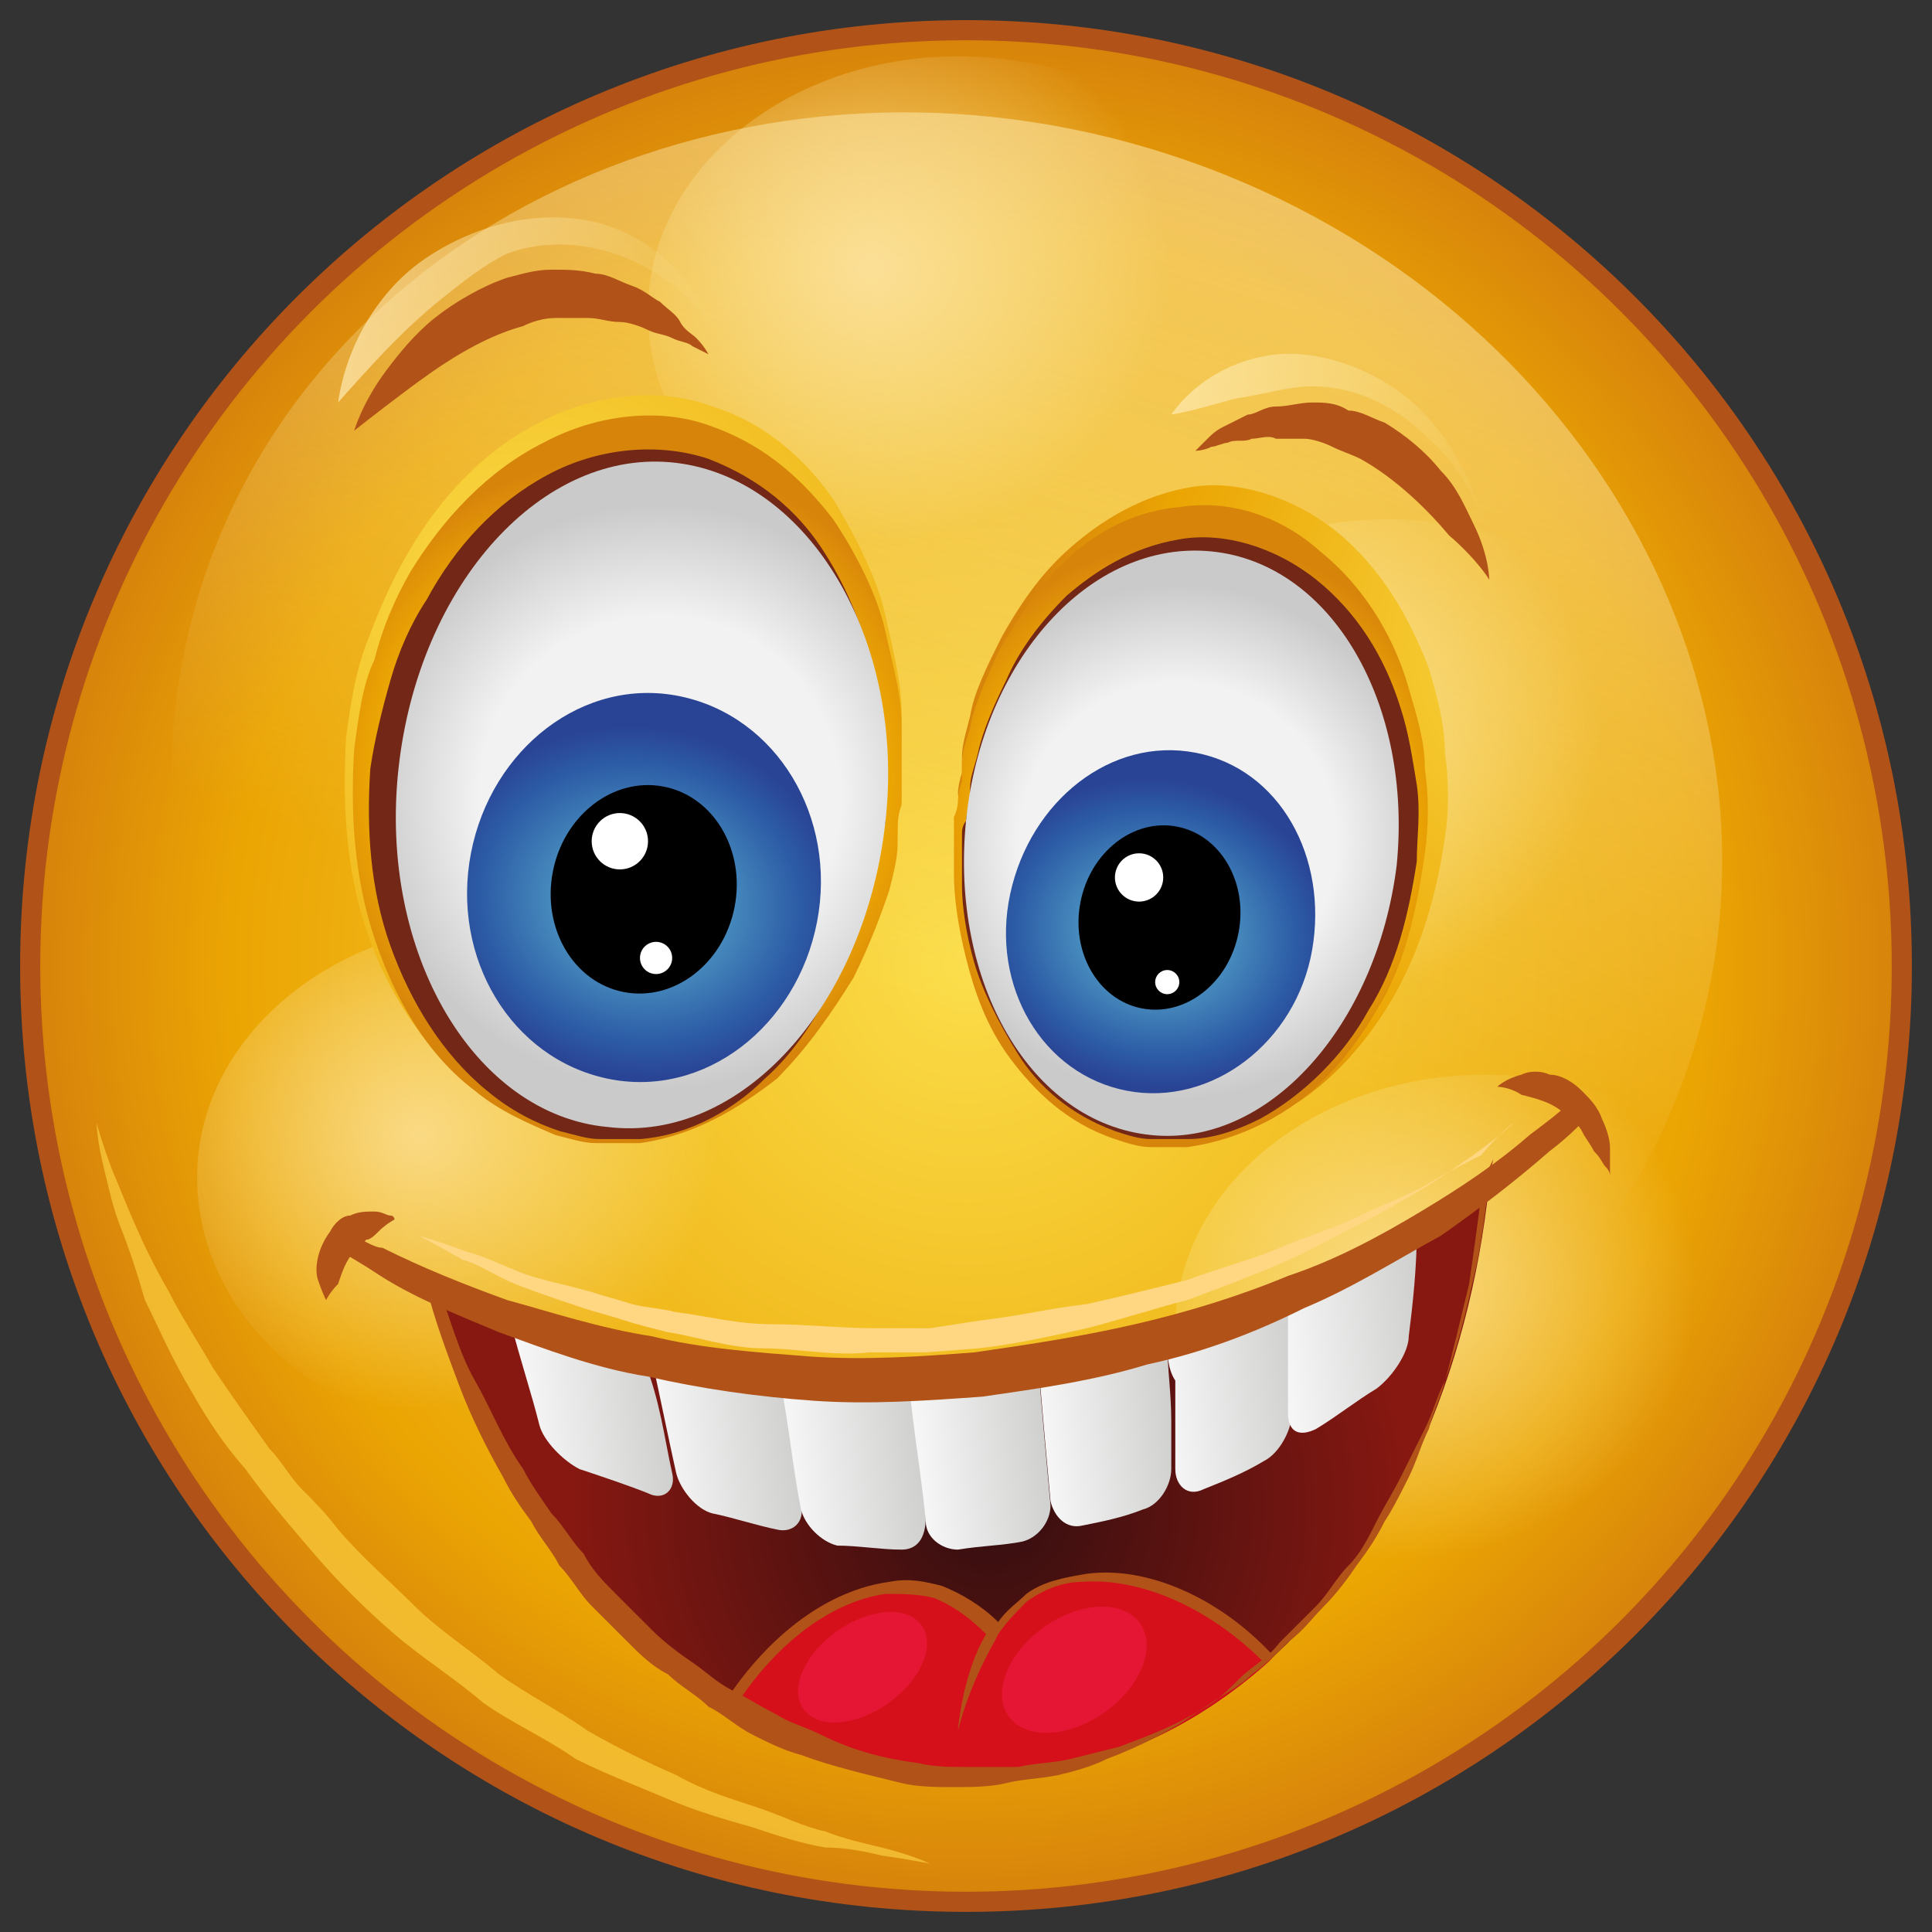<svg xmlns="http://www.w3.org/2000/svg" viewBox="0 0 48 48" width="256" height="256"><rect x="0" y="0" width="48" height="48" fill="#333333" stroke="none"/><path fill="#b15218" d="M24 .5C11 .5.5 11 .5 24S11 47.5 24 47.5 47.5 37 47.5 24 37 .5 24 .5z" class="colorB15218 svgShape"></path><radialGradient id="a" cx="24" cy="24" r="23.01" gradientUnits="userSpaceOnUse"><stop offset="0" stop-color="#fbdd49" class="stopColorfbdd49 svgShape"></stop><stop offset=".793" stop-color="#eba503" class="stopColoreba503 svgShape"></stop><stop offset="1" stop-color="#d7840b" class="stopColord7840b svgShape"></stop></radialGradient><circle cx="24" cy="24" r="23" fill="url(#a)"></circle><linearGradient id="b" x1="-765.384" x2="-765.486" y1="76.965" y2="107.093" gradientTransform="rotate(16.739 -92.982 2742.898)" gradientUnits="userSpaceOnUse"><stop offset="0" stop-color="#ffebb5" class="stopColorffebb5 svgShape"></stop><stop offset="1" stop-color="#fdf6be" stop-opacity="0" class="stopColorfdf6be svgShape"></stop></linearGradient><path fill="url(#b)" d="M42.1 26c-2.8 9.2-13.3 14.2-23.6 11.1-10.3-3-16.3-13-13.6-22.2S18.3.6 28.6 3.7 44.9 16.8 42.1 26z" opacity=".7"></path><radialGradient id="c" cx="30.793" cy="6562.323" r="6.788" gradientTransform="matrix(-1.096 .007 -.019 -1.004 180.097 6595.029)" gradientUnits="userSpaceOnUse"><stop offset="0" stop-color="#ffebb5" class="stopColorffebb5 svgShape"></stop><stop offset="1" stop-color="#fdf6be" stop-opacity="0" class="stopColorfdf6be svgShape"></stop></radialGradient><path fill="url(#c)" d="M16.1 7.9c-.1-3.6 3.4-6.5 7.7-6.5s7.9 2.8 7.9 6.4-3.4 6.5-7.7 6.5-7.8-2.8-7.9-6.4z" opacity=".7"></path><radialGradient id="d" cx="19.283" cy="6537.074" r="6.788" gradientTransform="matrix(-1.096 .007 -.019 -1.004 180.097 6595.029)" gradientUnits="userSpaceOnUse"><stop offset="0" stop-color="#ffebb5" class="stopColorffebb5 svgShape"></stop><stop offset="1" stop-color="#fdf6be" stop-opacity="0" class="stopColorfdf6be svgShape"></stop></radialGradient><path fill="url(#d)" d="M29.2 33.2c-.1-3.6 3.4-6.5 7.7-6.5 4.3 0 7.9 2.8 7.9 6.4s-3.4 6.5-7.7 6.5-7.8-2.9-7.9-6.4z" opacity=".7"></path><radialGradient id="e" cx="21.237" cy="6550.843" r="6.788" gradientTransform="matrix(-1.096 .007 -.019 -1.004 180.097 6595.029)" gradientUnits="userSpaceOnUse"><stop offset="0" stop-color="#ffebb5" class="stopColorffebb5 svgShape"></stop><stop offset="1" stop-color="#fdf6be" stop-opacity="0" class="stopColorfdf6be svgShape"></stop></radialGradient><path fill="url(#e)" d="M26.8 19.4c-.1-3.6 3.4-6.5 7.7-6.5s7.9 2.8 7.9 6.4-3.4 6.5-7.7 6.5-7.8-2.9-7.9-6.4z" opacity=".7"></path><radialGradient id="f" cx="41.425" cy="6540.942" r="6.788" gradientTransform="matrix(-1.096 .007 -.019 -1.004 180.097 6595.029)" gradientUnits="userSpaceOnUse"><stop offset="0" stop-color="#ffebb5" class="stopColorffebb5 svgShape"></stop><stop offset="1" stop-color="#fdf6be" stop-opacity="0" class="stopColorfdf6be svgShape"></stop></radialGradient><path fill="url(#f)" d="M4.9 29.4c-.1-3.6 3.4-6.5 7.7-6.5 4.3 0 7.9 2.8 7.9 6.4s-3.4 6.5-7.7 6.5S5 33 4.9 29.4z" opacity=".7"></path><radialGradient id="g" cx="295.246" cy="62.54" r="10.496" gradientTransform="rotate(-5.726 -91.023 2755.954) scale(1)" gradientUnits="userSpaceOnUse"><stop offset="0" stop-color="#330e10" class="stopColor330e10 svgShape"></stop><stop offset="1" stop-color="#871811" class="stopColor871811 svgShape"></stop></radialGradient><path fill="url(#g)" d="M37 29.4c-.5 4.8-2.4 9-5.3 11.7l-.1.1-.1.1c-1.8 1.6-3.9 2.6-6.3 2.8-2.5.2-4.8-.4-7-1.7l-.1-.1-.1-.1c-3.2-2.1-5.9-5.8-7.3-10.3l2.1.9c1.1.4 2.2.7 3.3.9 1.1.2 2.1.4 3.3.5 1.1.1 2.1.1 3.2.1.5 0 1.1-.1 1.6-.1.5-.1 1.1-.1 1.6-.2 1.1-.2 2.1-.4 3.1-.7 1.1-.3 2.1-.7 3.1-1.1 1.1-.5 2.1-1 3.1-1.6.7-.3 1.3-.8 1.9-1.2z"></path><path fill="#b15218" d="M8.1 32.3s-.1-.2-.2-.5 0-.8.3-1.2c.1-.2.3-.4.5-.4.2-.1.4-.1.6-.1.2 0 .3.1.4.1.1 0 .1.1.1.1s-.2.1-.4.3c-.1.1-.2.2-.3.2l-.3.3c-.2.2-.3.5-.4.8-.2.2-.3.4-.3.4zM37.2 27s.2-.2.6-.3c.2-.1.5-.1.7 0 .3 0 .6.2.8.4.2.2.4.4.5.7.1.2.2.5.2.7v.7s0-.1-.1-.2-.1-.2-.3-.4c-.1-.2-.2-.3-.3-.5-.1-.2-.3-.3-.4-.4-.3-.3-.7-.4-1.1-.5-.3-.2-.6-.2-.6-.2z" class="colorB15218 svgShape"></path><linearGradient id="h" x1="284.015" x2="287.558" y1="59.152" y2="59.152" gradientTransform="rotate(-5.726 -91.023 2755.954) scale(1)" gradientUnits="userSpaceOnUse"><stop offset="0" stop-color="#f7f6f6" class="stopColorf7f6f6 svgShape"></stop><stop offset="1" stop-color="#cfcfce" class="stopColorcfcfce svgShape"></stop></linearGradient><path fill="url(#h)" d="M16.7 36.6c.1.4-.2.7-.6.5-.5-.2-1.1-.4-1.7-.6-.4-.2-.9-.7-1-1.1-.2-.8-.5-1.7-.7-2.5 1.1.4 2.2.7 3.3.9.4 1 .5 1.9.7 2.8z"></path><linearGradient id="i" x1="287.248" x2="290.636" y1="60.367" y2="60.367" gradientTransform="rotate(-5.726 -91.023 2755.954) scale(1)" gradientUnits="userSpaceOnUse"><stop offset="0" stop-color="#f7f6f6" class="stopColorf7f6f6 svgShape"></stop><stop offset="1" stop-color="#cfcfce" class="stopColorcfcfce svgShape"></stop></linearGradient><path fill="url(#i)" d="M19.9 37.4c.1.4-.2.7-.6.6-.5-.1-1.1-.3-1.6-.4-.4-.1-.8-.6-.9-1-.2-.9-.4-1.9-.6-2.8 1.1.2 2.1.4 3.3.5.1 1 .3 2.1.4 3.1z"></path><linearGradient id="j" x1="290.441" x2="293.705" y1="61.089" y2="61.089" gradientTransform="rotate(-5.726 -91.023 2755.954) scale(1)" gradientUnits="userSpaceOnUse"><stop offset="0" stop-color="#f7f6f6" class="stopColorf7f6f6 svgShape"></stop><stop offset="1" stop-color="#cfcfce" class="stopColorcfcfce svgShape"></stop></linearGradient><path fill="url(#j)" d="M23 37.7c0 .5-.2.8-.6.8-.5 0-1.1-.1-1.6-.1-.4-.1-.8-.5-.9-.9-.2-1-.3-2.1-.5-3.1 1.1.1 2.1.1 3.2.1.2 1 .3 2.1.4 3.2z"></path><linearGradient id="k" x1="293.644" x2="296.847" y1="61.349" y2="61.349" gradientTransform="rotate(-5.726 -91.023 2755.954) scale(1)" gradientUnits="userSpaceOnUse"><stop offset="0" stop-color="#f7f6f6" class="stopColorf7f6f6 svgShape"></stop><stop offset="1" stop-color="#cfcfce" class="stopColorcfcfce svgShape"></stop></linearGradient><path fill="url(#k)" d="M25.8 34c.1 1.2.2 2.3.3 3.4 0 .4-.3.8-.7.9-.5.1-1 .1-1.6.2-.4 0-.8-.3-.8-.7-.1-1.1-.3-2.2-.4-3.3.5 0 1.1-.1 1.6-.1.6-.2 1.1-.3 1.6-.4z"></path><linearGradient id="l" x1="296.777" x2="300.04" y1="61.089" y2="61.089" gradientTransform="rotate(-5.726 -91.023 2755.954) scale(1)" gradientUnits="userSpaceOnUse"><stop offset="0" stop-color="#f7f6f6" class="stopColorf7f6f6 svgShape"></stop><stop offset="1" stop-color="#cfcfce" class="stopColorcfcfce svgShape"></stop></linearGradient><path fill="url(#l)" d="M29 33.3c0 .7.1 1.3.1 2v1.2c0 .4-.3.9-.7 1-.5.2-1 .3-1.5.4-.4.1-.7-.2-.8-.6-.1-1.1-.2-2.2-.3-3.4 1.1-.1 2.2-.3 3.2-.6z"></path><linearGradient id="m" x1="299.847" x2="303.233" y1="60.366" y2="60.366" gradientTransform="rotate(-5.726 -91.023 2755.954) scale(1)" gradientUnits="userSpaceOnUse"><stop offset="0" stop-color="#f7f6f6" class="stopColorf7f6f6 svgShape"></stop><stop offset="1" stop-color="#cfcfce" class="stopColorcfcfce svgShape"></stop></linearGradient><path fill="url(#m)" d="M29 33.3c1.1-.3 2.1-.7 3.1-1.1V35.1c0 .4-.3 1-.7 1.2-.5.3-1 .5-1.5.7-.4.2-.7-.1-.7-.5v-2.2c-.2-.3-.2-.7-.2-1z"></path><linearGradient id="n" x1="302.925" x2="306.467" y1="59.147" y2="59.147" gradientTransform="rotate(-5.726 -91.023 2755.954) scale(1)" gradientUnits="userSpaceOnUse"><stop offset="0" stop-color="#f7f6f6" class="stopColorf7f6f6 svgShape"></stop><stop offset="1" stop-color="#cfcfce" class="stopColorcfcfce svgShape"></stop></linearGradient><path fill="url(#n)" d="M35.2 30.6c0 .9-.1 1.8-.2 2.6 0 .4-.4 1-.8 1.3-.5.3-1 .7-1.5 1-.4.2-.7.1-.7-.4V32.2c1.2-.4 2.2-1 3.2-1.6z"></path><path fill="#b15218" d="M39.1 27.3c-.3.3-.7.6-1.1.9-.8.7-1.7 1.3-2.7 1.9-1 .6-2.1 1.2-3.3 1.6-1.2.5-2.5.9-3.8 1.2-1.3.3-2.6.5-4 .7-1.3.1-2.7.2-4.1.1-1.3-.1-2.7-.2-3.9-.5-1.3-.2-2.5-.6-3.6-.9-1.1-.4-2.1-.8-3.1-1.3-.2 0-.5-.2-.7-.3-.1.1-.2.3-.3.4.3.2.5.3.8.5.9.6 1.9 1 3.1 1.5 1.1.4 2.4.9 3.7 1.1 1.3.3 2.7.5 4.1.6 1.4.1 2.8 0 4.2-.1 1.4-.2 2.8-.4 4.1-.8 1.4-.3 2.7-.8 3.9-1.4 1.2-.5 2.3-1.2 3.4-1.8 1-.7 1.9-1.4 2.7-2.1.4-.3.7-.6 1-.9-.2-.1-.3-.2-.4-.4z" class="colorB15218 svgShape"></path><path fill="#d5101a" d="m31.6 41.2-.1.1c-1.8 1.6-3.9 2.6-6.3 2.8-2.5.2-4.8-.4-7-1.7l-.1-.1c1.3-2.2 3.4-3.4 5.2-2.8.6.2 1.1.5 1.5 1 .2-.3.5-.6.8-.8 1.5-1.1 4-.4 6 1.5z" class="colorD5101A svgShape"></path><path fill="#b15218" d="M27 39.1c-.6.1-1.1.2-1.5.5-.2.2-.5.4-.7.7-.4-.4-.9-.7-1.4-.9-.4-.1-.8-.2-1.3-.1-1.5.2-3 1.3-4.1 3l.1.1.1.1c1-1.6 2.4-2.7 3.8-2.9.4 0 .8 0 1.2.1.5.2.9.5 1.3.9-.6 1-.7 2.4-.7 2.4.3-1.2.9-2.2.9-2.2l.1-.2c.2-.3.5-.6.7-.8.4-.3.9-.5 1.4-.5 1.4-.1 3.1.6 4.5 2l.1-.1.1-.1c-1.3-1.4-3.1-2.2-4.6-2z" class="colorB15218 svgShape"></path><ellipse cx="26.7" cy="41.5" fill="#e41633" rx="2" ry="1.3" transform="rotate(-35.192 26.67 41.507)" class="colorE41633 svgShape"></ellipse><ellipse cx="21.4" cy="41.4" fill="#e41633" rx="1.8" ry="1.1" transform="rotate(-35.192 21.45 41.364)" class="colorE41633 svgShape"></ellipse><path fill="#b15218" d="M36.9 29.2c-3.7 2.7-8.2 4.3-12.7 4.7-2.3.3-4.6.2-6.9-.1-2.3-.3-4.5-.9-6.6-1.9h-.1v.1c.2.8.5 1.6.8 2.4.3.8.7 1.6 1.1 2.3.2.4.4.7.7 1.1.2.4.5.7.7 1.1.3.3.5.7.8 1l.9.9c.3.3.6.6 1 .8.3.3.7.5 1 .8.4.2.7.5 1.1.7.4.2.8.4 1.2.5.8.3 1.7.5 2.5.7.4.1.9.1 1.3.1s.9 0 1.3-.1.8-.1 1.3-.2c.4-.1.8-.2 1.2-.4.8-.3 1.6-.7 2.3-1.2.4-.2.7-.5 1-.8.3-.3.7-.5 1-.9l.9-.9c.3-.3.5-.7.8-1 .3-.3.5-.7.7-1.1.2-.4.4-.7.6-1.1l.6-1.2c.2-.4.3-.8.5-1.2.3-.8.5-1.6.7-2.5.2-.8.3-1.7.4-2.5l.1-.5-.2.4zm-.4 2.7c-.2.8-.4 1.7-.6 2.4-.1.4-.3.8-.4 1.2-.2.4-.3.8-.5 1.2-.2.4-.4.8-.6 1.1-.2.4-.4.7-.7 1.1-.2.3-.5.7-.8 1-.3.3-.5.6-.9.9-.3.3-.6.6-.9.8-.3.3-.7.5-1 .7-.7.5-1.5.8-2.3 1.1l-1.2.3c-.4.1-.9.1-1.3.2H24c-.4 0-.8 0-1.2-.1-.8-.1-1.6-.3-2.4-.7-.4-.2-.8-.3-1.1-.5-.4-.2-.7-.4-1.1-.6-.4-.2-.7-.5-1-.7-.3-.2-.7-.5-1-.8l-.9-.9c-.3-.3-.6-.6-.8-1-.3-.3-.5-.7-.8-1-.2-.3-.5-.7-.7-1.1-.5-.7-.8-1.5-1.2-2.2-.4-.7-.6-1.5-.9-2.3 2.1 1 4.3 1.7 6.5 2.1 2.3.4 4.6.5 6.9.3 2.3-.2 4.6-.7 6.8-1.6 2-.8 3.9-1.8 5.7-3.1-.1.8-.2 1.5-.3 2.2z" class="colorB15218 svgShape"></path><radialGradient id="o" cx="-264.915" cy="18.428" r="17.964" gradientTransform="rotate(5.846 -93.961 2739.911)" gradientUnits="userSpaceOnUse"><stop offset="0" stop-color="#fbdd49" class="stopColorfbdd49 svgShape"></stop><stop offset=".793" stop-color="#eba503" class="stopColoreba503 svgShape"></stop><stop offset="1" stop-color="#d7840b" class="stopColord7840b svgShape"></stop></radialGradient><path fill="url(#o)" d="M22.4 19.8v-2.1c0-.7-.2-1.5-.4-2.4-.2-.9-.7-1.9-1.3-2.9-.7-1-1.7-1.9-3-2.3-1.3-.5-3-.3-4.3.4-1.4.7-2.5 1.9-3.3 3.3-.4.7-.7 1.4-1 2.2-.3.8-.4 1.6-.5 2.3-.1 1.7 0 3.3.5 4.8s1.4 2.9 2.6 3.9c.6.5 1.3.9 2 1.1.4.1.7.2 1.1.2h1.1c1.4-.2 2.6-.9 3.4-1.7.9-.8 1.5-1.7 1.9-2.5.4-.8.7-1.6.9-2.3.1-.4.2-.8.2-1.1v-.4c.1-.3.1-.5.1-.5z"></path><radialGradient id="p" cx="-258.266" cy="22.22" r="7.96" gradientTransform="matrix(1.018 .104 -.102 .995 280.854 24.079)" gradientUnits="userSpaceOnUse"><stop offset="0" stop-color="#fbdd49" class="stopColorfbdd49 svgShape"></stop><stop offset=".793" stop-color="#eba503" class="stopColoreba503 svgShape"></stop><stop offset="1" stop-color="#d7840b" class="stopColord7840b svgShape"></stop></radialGradient><path fill="url(#p)" d="M22.4 20v-2c0-.7-.2-1.4-.4-2.3-.2-.9-.7-1.9-1.3-2.8-.7-.9-1.6-1.8-3-2.3-1.3-.5-2.9-.3-4.2.4-1.4.7-2.5 1.9-3.3 3.2-.4.7-.7 1.4-.9 2.2-.3.6-.4 1.5-.5 2.2-.1 1.6 0 3.2.5 4.7s1.3 2.9 2.5 3.8c.6.5 1.3.8 2 1.1.4.1.7.2 1 .2h1.1c1.4-.2 2.5-.9 3.4-1.6.8-.8 1.4-1.7 1.9-2.5.4-.8.7-1.6.9-2.2.1-.4.2-.8.2-1.1v-.4c0-.4.1-.6.1-.6z"></path><path fill="#722717" d="M22 20.4v-1.9c0-.6-.2-1.4-.4-2.2-.2-.8-.6-1.8-1.2-2.7-.6-.9-1.5-1.7-2.8-2.2-1.2-.4-2.7-.3-4 .4-1.3.7-2.3 1.8-3 3.1-.4.6-.7 1.3-.9 2-.2.7-.4 1.5-.5 2.2-.1 1.5 0 3 .5 4.4.5 1.4 1.3 2.7 2.4 3.6.6.5 1.2.8 1.8 1 .4.1.7.2 1 .2h1c1.3-.1 2.4-.8 3.1-1.5.8-.7 1.3-1.6 1.7-2.3.4-.8.7-1.5.8-2.1.1-.4.2-.7.2-1V21c.3-.4.3-.6.3-.6z" class="color722717 svgShape"></path><radialGradient id="q" cx="-261.243" cy="22.704" r="7.272" gradientTransform="rotate(5.846 -93.961 2739.911)" gradientUnits="userSpaceOnUse"><stop offset=".618" stop-color="#f2f2f2" class="stopColorf2f2f2 svgShape"></stop><stop offset="1" stop-color="#cbcaca" class="stopColorcbcaca svgShape"></stop></radialGradient><path fill="url(#q)" d="M22 20.4c-.5 4.6-3.6 8-6.9 7.6-3.3-.3-5.7-4.3-5.2-8.9.5-4.6 3.6-8 6.9-7.6 3.3.4 5.7 4.4 5.2 8.9z"></path><path fill="#b15218" d="M8.8 10.7s.2-.7.8-1.5c.3-.4.7-.9 1.2-1.3s1.2-.8 1.8-1c.4-.1.7-.2 1.1-.2.4 0 .7 0 1.1.1.3 0 .6.2.9.3.3.1.5.3.7.4.2.2.4.3.5.5.1.2.3.3.4.4.2.2.3.4.3.4l-.4-.2c-.1-.1-.3-.1-.5-.2s-.4-.1-.6-.2c-.2-.1-.5-.2-.7-.2-.3 0-.5-.1-.8-.1h-.8c-.3 0-.6.1-.8.2-1.1.3-2.1 1-2.9 1.6-.8.6-1.3 1-1.3 1z" class="colorB15218 svgShape"></path><radialGradient id="r" cx="-508.892" cy="-422.705" r="5.014" gradientTransform="matrix(.982 .19 -.165 .85 445.893 478.398)" gradientUnits="userSpaceOnUse"><stop offset="0" stop-color="#67c4d9" class="stopColor67c4d9 svgShape"></stop><stop offset=".793" stop-color="#2c5ca6" class="stopColor2c5ca6 svgShape"></stop><stop offset="1" stop-color="#2a4495" class="stopColor2a4495 svgShape"></stop></radialGradient><path fill="url(#r)" d="M20.3 22.9c-.5 2.6-2.8 4.4-5.2 3.9-2.4-.5-3.9-3-3.4-5.6s2.8-4.4 5.2-3.9c2.4.5 3.9 3 3.4 5.6z"></path><ellipse cx="16" cy="22.1" rx="2.3" ry="2.6" transform="rotate(10.978 16.023 22.061)" fill="#000000" class="color000 svgShape"></ellipse><circle cx="15.4" cy="20.9" r=".7" fill="#ffffff" class="colorFFF svgShape"></circle><circle cx="16.3" cy="23.8" r=".4" fill="#ffffff" class="colorFFF svgShape"></circle><radialGradient id="s" cx="-238.44" cy="16.566" r="14.086" gradientTransform="rotate(5.846 -93.961 2739.911)" gradientUnits="userSpaceOnUse"><stop offset="0" stop-color="#fbdd49" class="stopColorfbdd49 svgShape"></stop><stop offset=".793" stop-color="#eba503" class="stopColoreba503 svgShape"></stop><stop offset="1" stop-color="#d7840b" class="stopColord7840b svgShape"></stop></radialGradient><path fill="url(#s)" d="M23.8 19.7s0-.2.1-.5v-.4c0-.3.1-.6.2-1 .1-.6.4-1.2.8-2 .4-.7.9-1.5 1.7-2.2.8-.7 1.8-1.3 3-1.5 1.2-.2 2.6.3 3.6 1.1 1.1.9 1.8 2.1 2.3 3.4.2.7.4 1.4.4 2.1.1.7.1 1.5 0 2.1-.2 1.4-.6 2.8-1.3 4-.7 1.2-1.7 2.3-2.9 2.9-.6.3-1.3.5-1.9.6h-.9c-.3 0-.6-.1-.9-.2-1.2-.4-2-1.2-2.6-2-.6-.8-1-1.7-1.2-2.5-.2-.8-.3-1.5-.3-2.1v-1.4c-.1-.2-.1-.4-.1-.4z"></path><radialGradient id="t" cx="-247.509" cy="45.127" r="6.989" gradientTransform="matrix(.995 .102 -.103 1.004 280.551 .42)" gradientUnits="userSpaceOnUse"><stop offset="0" stop-color="#fbdd49" class="stopColorfbdd49 svgShape"></stop><stop offset=".793" stop-color="#eba503" class="stopColoreba503 svgShape"></stop><stop offset="1" stop-color="#d7840b" class="stopColord7840b svgShape"></stop></radialGradient><path fill="url(#t)" d="M23.8 19.9s0-.2.1-.5V19c0-.3.1-.6.2-.9.1-.6.4-1.2.7-1.9.4-.7.9-1.5 1.6-2.2.7-.7 1.7-1.3 2.9-1.4 1.2-.2 2.5.2 3.5 1.1 1 .8 1.8 2 2.2 3.4.2.7.4 1.3.4 2 .1.7.1 1.4 0 2.1-.2 1.4-.5 2.8-1.2 3.9-.7 1.2-1.6 2.2-2.8 2.8-.6.3-1.2.5-1.9.6h-.9c-.3 0-.6-.1-.9-.2-1.2-.4-2-1.2-2.6-2-.6-.8-.9-1.7-1.1-2.5-.2-.8-.3-1.5-.3-2.1v-1.4c.1-.2.1-.4.1-.4z"></path><path fill="#722717" d="M24 20.4s0-.2.1-.4v-.4c0-.3.1-.5.2-.9.1-.5.4-1.2.7-1.8.3-.7.8-1.4 1.5-2.1.7-.6 1.6-1.2 2.8-1.4 1.1-.2 2.4.2 3.4 1s1.7 1.9 2.1 3.2c.2.6.3 1.3.4 1.9.1.7 0 1.3 0 1.9-.2 1.3-.5 2.6-1.2 3.7-.6 1.1-1.6 2.1-2.7 2.7-.6.3-1.2.5-1.8.5h-.9c-.3 0-.6-.1-.9-.2-1.1-.4-1.9-1.1-2.4-1.9-.5-.8-.9-1.6-1.1-2.3-.2-.7-.3-1.4-.3-1.9v-1.3c0-.2.1-.3.1-.3z" class="color722717 svgShape"></path><radialGradient id="u" cx="-431.827" cy="22.441" r="6.392" gradientTransform="scale(-1 1) rotate(-5.837 -245.617 -3926.337)" gradientUnits="userSpaceOnUse"><stop offset=".618" stop-color="#f2f2f2" class="stopColorf2f2f2 svgShape"></stop><stop offset="1" stop-color="#cbcaca" class="stopColorcbcaca svgShape"></stop></radialGradient><path fill="url(#u)" d="M24 20.4c-.4 4 1.6 7.5 4.6 7.8 2.9.3 5.6-2.7 6.1-6.7.4-4-1.6-7.5-4.6-7.8s-5.7 2.7-6.1 6.7z"></path><path fill="#b15218" d="M37 14.4s0-.6-.4-1.4c-.2-.4-.4-.9-.8-1.3-.4-.5-.9-.9-1.4-1.2-.3-.1-.6-.3-.9-.3-.3-.2-.6-.2-.9-.2-.3 0-.6.1-.9.1-.3 0-.5.2-.7.2l-.6.3c-.2.1-.3.2-.4.3l-.3.3s.2 0 .4-.1c.1 0 .3-.1.4-.1.2-.1.4 0 .6-.1.2 0 .4-.1.6 0h.7c.2 0 .5.1.7.2.2.1.5.2.7.3.9.5 1.7 1.3 2.2 1.9.7.6 1 1.1 1 1.1z" class="colorB15218 svgShape"></path><radialGradient id="v" cx="-499.418" cy="-424.306" r="4.408" gradientTransform="matrix(.982 .19 -.165 .85 449.13 478.729)" gradientUnits="userSpaceOnUse"><stop offset="0" stop-color="#67c4d9" class="stopColor67c4d9 svgShape"></stop><stop offset=".793" stop-color="#2c5ca6" class="stopColor2c5ca6 svgShape"></stop><stop offset="1" stop-color="#2a4495" class="stopColor2a4495 svgShape"></stop></radialGradient><path fill="url(#v)" d="M32.6 23.6c-.4 2.3-2.5 3.9-4.6 3.5s-3.4-2.6-2.9-4.9 2.5-3.9 4.6-3.5 3.3 2.6 2.9 4.9z"></path><ellipse cx="28.8" cy="22.8" rx="2" ry="2.3" transform="rotate(10.978 28.828 22.835)" fill="#000000" class="color000 svgShape"></ellipse><circle cx="28.3" cy="21.8" r=".6" fill="#ffffff" class="colorFFF svgShape"></circle><circle cx="29" cy="24.4" r=".3" fill="#ffffff" class="colorFFF svgShape"></circle><path fill="#fbce40" d="M2.4 27.9s.1.4.4 1.2c.3.7.7 1.8 1.4 3 .3.6.7 1.2 1.1 1.9.4.6.9 1.3 1.4 2 .3.3.5.7.8 1 .3.3.6.6.9 1 .6.7 1.3 1.3 1.9 1.9.6.6 1.4 1.1 2.1 1.7.7.5 1.5.9 2.2 1.4.7.4 1.5.8 2.2 1.1.7.4 1.4.6 2 .8.6.2 1.2.5 1.7.6.5.2 1 .3 1.4.4.8.2 1.2.4 1.2.4s-.5-.1-1.2-.2c-.4-.1-.9-.2-1.4-.2-.6-.1-1.2-.3-1.8-.5-.7-.2-1.4-.4-2.1-.7-.7-.3-1.5-.6-2.3-1-.7-.5-1.6-.9-2.3-1.4-.7-.6-1.5-1.1-2.2-1.7-.7-.6-1.4-1.3-2-2-.6-.7-1.2-1.4-1.7-2.1-.7-.8-1.1-1.5-1.5-2.2-.4-.7-.7-1.4-1-2-.2-.7-.4-1.3-.6-1.8-.2-.5-.3-1-.4-1.4-.2-.8-.2-1.2-.2-1.2z" opacity=".7" class="colorFBCE40 svgShape"></path><path fill="#ffd681" d="M37.6 27.9s-.3.3-1 .8c-.3.2-.7.5-1.2.8-.5.3-1 .6-1.6.9-.6.3-1.3.7-2 1-.7.3-1.5.6-2.3.9-.8.2-1.7.5-2.5.7-.9.2-1.8.4-2.7.5l-1.3.1h-1.4c-.9.1-1.8-.1-2.6-.1-.9 0-1.7-.3-2.4-.4-.4-.1-.8-.2-1.1-.3-.3-.1-.7-.2-1-.3-.6-.2-1.2-.4-1.7-.6-.5-.2-.9-.5-1.3-.6-.7-.4-1.1-.6-1.1-.6s.4.1 1.2.4c.4.1.8.3 1.3.5s1.1.3 1.8.5c.3.1.7.2 1 .3.4.1.7.1 1.1.2.8.1 1.5.3 2.4.3.8 0 1.7.1 2.6.1h1.3l1.3-.2c.9-.1 1.7-.3 2.6-.4.9-.2 1.7-.4 2.5-.6.8-.3 1.6-.5 2.3-.8.7-.3 1.4-.5 2-.8.6-.3 1.2-.5 1.7-.8.5-.3.9-.5 1.3-.7.5-.6.8-.8.8-.8z" class="colorFFD681 svgShape"></path><linearGradient id="w" x1="8.442" x2="17.818" y1="7.717" y2="7.717" gradientUnits="userSpaceOnUse"><stop offset="0" stop-color="#ffebb5" class="stopColorffebb5 svgShape"></stop><stop offset="1" stop-color="#fdf6be" stop-opacity="0" class="stopColorfdf6be svgShape"></stop></linearGradient><path fill="url(#w)" d="M8.4 10c.2-1.4 1-2.8 2.2-3.6s2.7-1.2 4.1-.9 2.6 1.4 3.1 2.8c-1-1.7-3.3-2.7-5.2-2-.6.3-1.1.7-1.6 1.1-1 .8-1.8 1.7-2.6 2.6z" opacity=".7"></path><linearGradient id="x" x1="29.142" x2="37.167" y1="11.252" y2="11.252" gradientUnits="userSpaceOnUse"><stop offset="0" stop-color="#ffebb5" class="stopColorffebb5 svgShape"></stop><stop offset="1" stop-color="#fdf6be" stop-opacity="0" class="stopColorfdf6be svgShape"></stop></linearGradient><path fill="url(#x)" d="M29.1 10.3c.7-1 2-1.6 3.2-1.5 1.2.1 2.4.7 3.2 1.6s1.3 2.1 1.6 3.3c-.3-1.1-.8-2.1-1.6-2.8-.8-.8-1.8-1.3-2.9-1.3-.6 0-1.2.2-1.9.3-.4.1-1 .3-1.6.4z" opacity=".7"></path></svg>